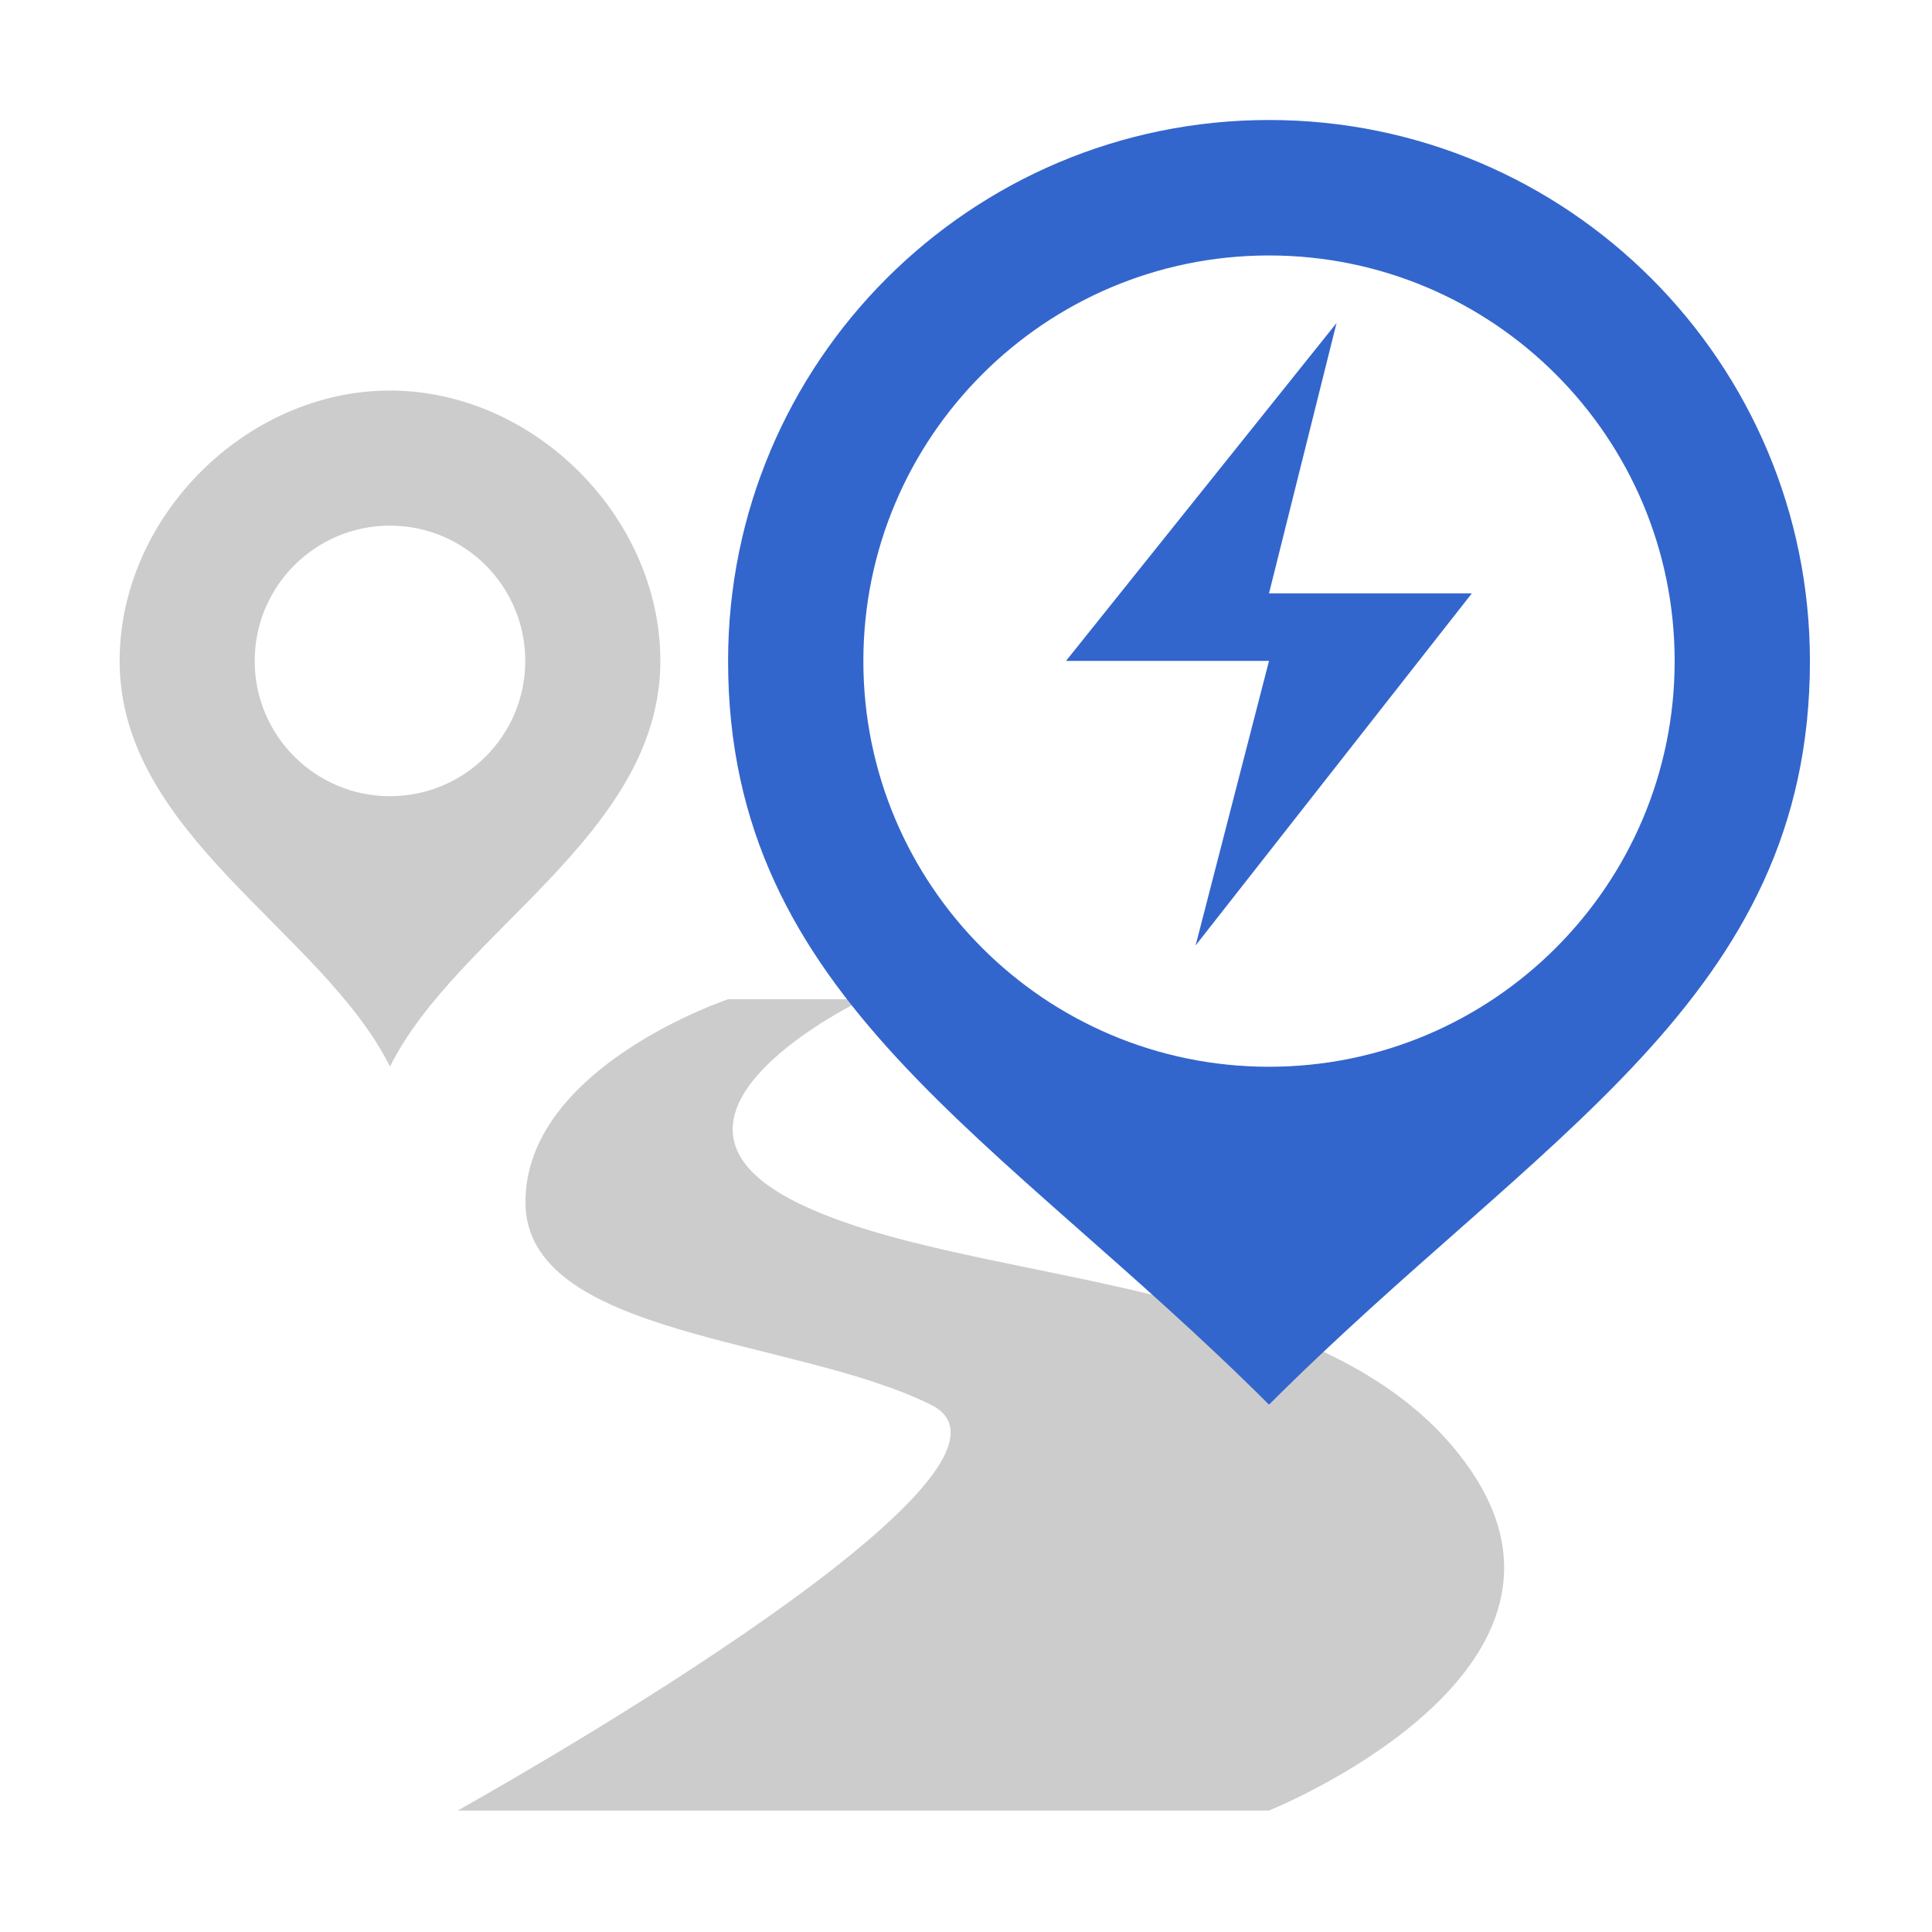 <?xml version="1.0" standalone="no"?><!DOCTYPE svg PUBLIC "-//W3C//DTD SVG 1.1//EN" "http://www.w3.org/Graphics/SVG/1.1/DTD/svg11.dtd"><svg t="1524023111934" class="icon" style="" viewBox="0 0 1024 1024" version="1.1" xmlns="http://www.w3.org/2000/svg" p-id="2241" xmlns:xlink="http://www.w3.org/1999/xlink" width="200" height="200"><defs><style type="text/css"></style></defs><path d="M672.6 959.6h-430s322.5-179.2 250.9-215c-71.7-35.8-215-35.8-215-107.5S386 529.6 386 529.6h71.7s-128.4 61.2-35.8 107.5 286.7 35.8 358.4 143.3-107.7 179.2-107.7 179.2z" fill="#CCCCCC" p-id="2242"></path><path d="M672.6 63.6c-158.3 0-286.7 128.4-286.7 286.7 0 179.2 143.3 250.9 286.7 394.2 143.3-143.3 286.7-215 286.7-394.2C959.2 192 830.9 63.6 672.6 63.6z m0 501.8c-118.8 0-215-96.3-215-215s96.3-215 215-215 215 96.3 215 215-96.3 215-215 215z" fill="#3366CC" p-id="2243"></path><path d="M633.7 501.1l38.9-150.8H565l143.4-179.1-35.8 143.3h107.5z" fill="#3366CC" p-id="2244"></path><path d="M206.7 207c-76.3 0-143.3 67-143.3 143.3 0 92.2 107.5 143.3 143.3 215 35.8-71.7 143.3-122.9 143.3-215C350 274 283 207 206.7 207z m0 215c-39.6 0-71.7-32.1-71.7-71.7s32.1-71.7 71.7-71.7 71.7 32.1 71.7 71.7-32.1 71.7-71.7 71.7z" fill="#CCCCCC" p-id="2245"></path></svg>